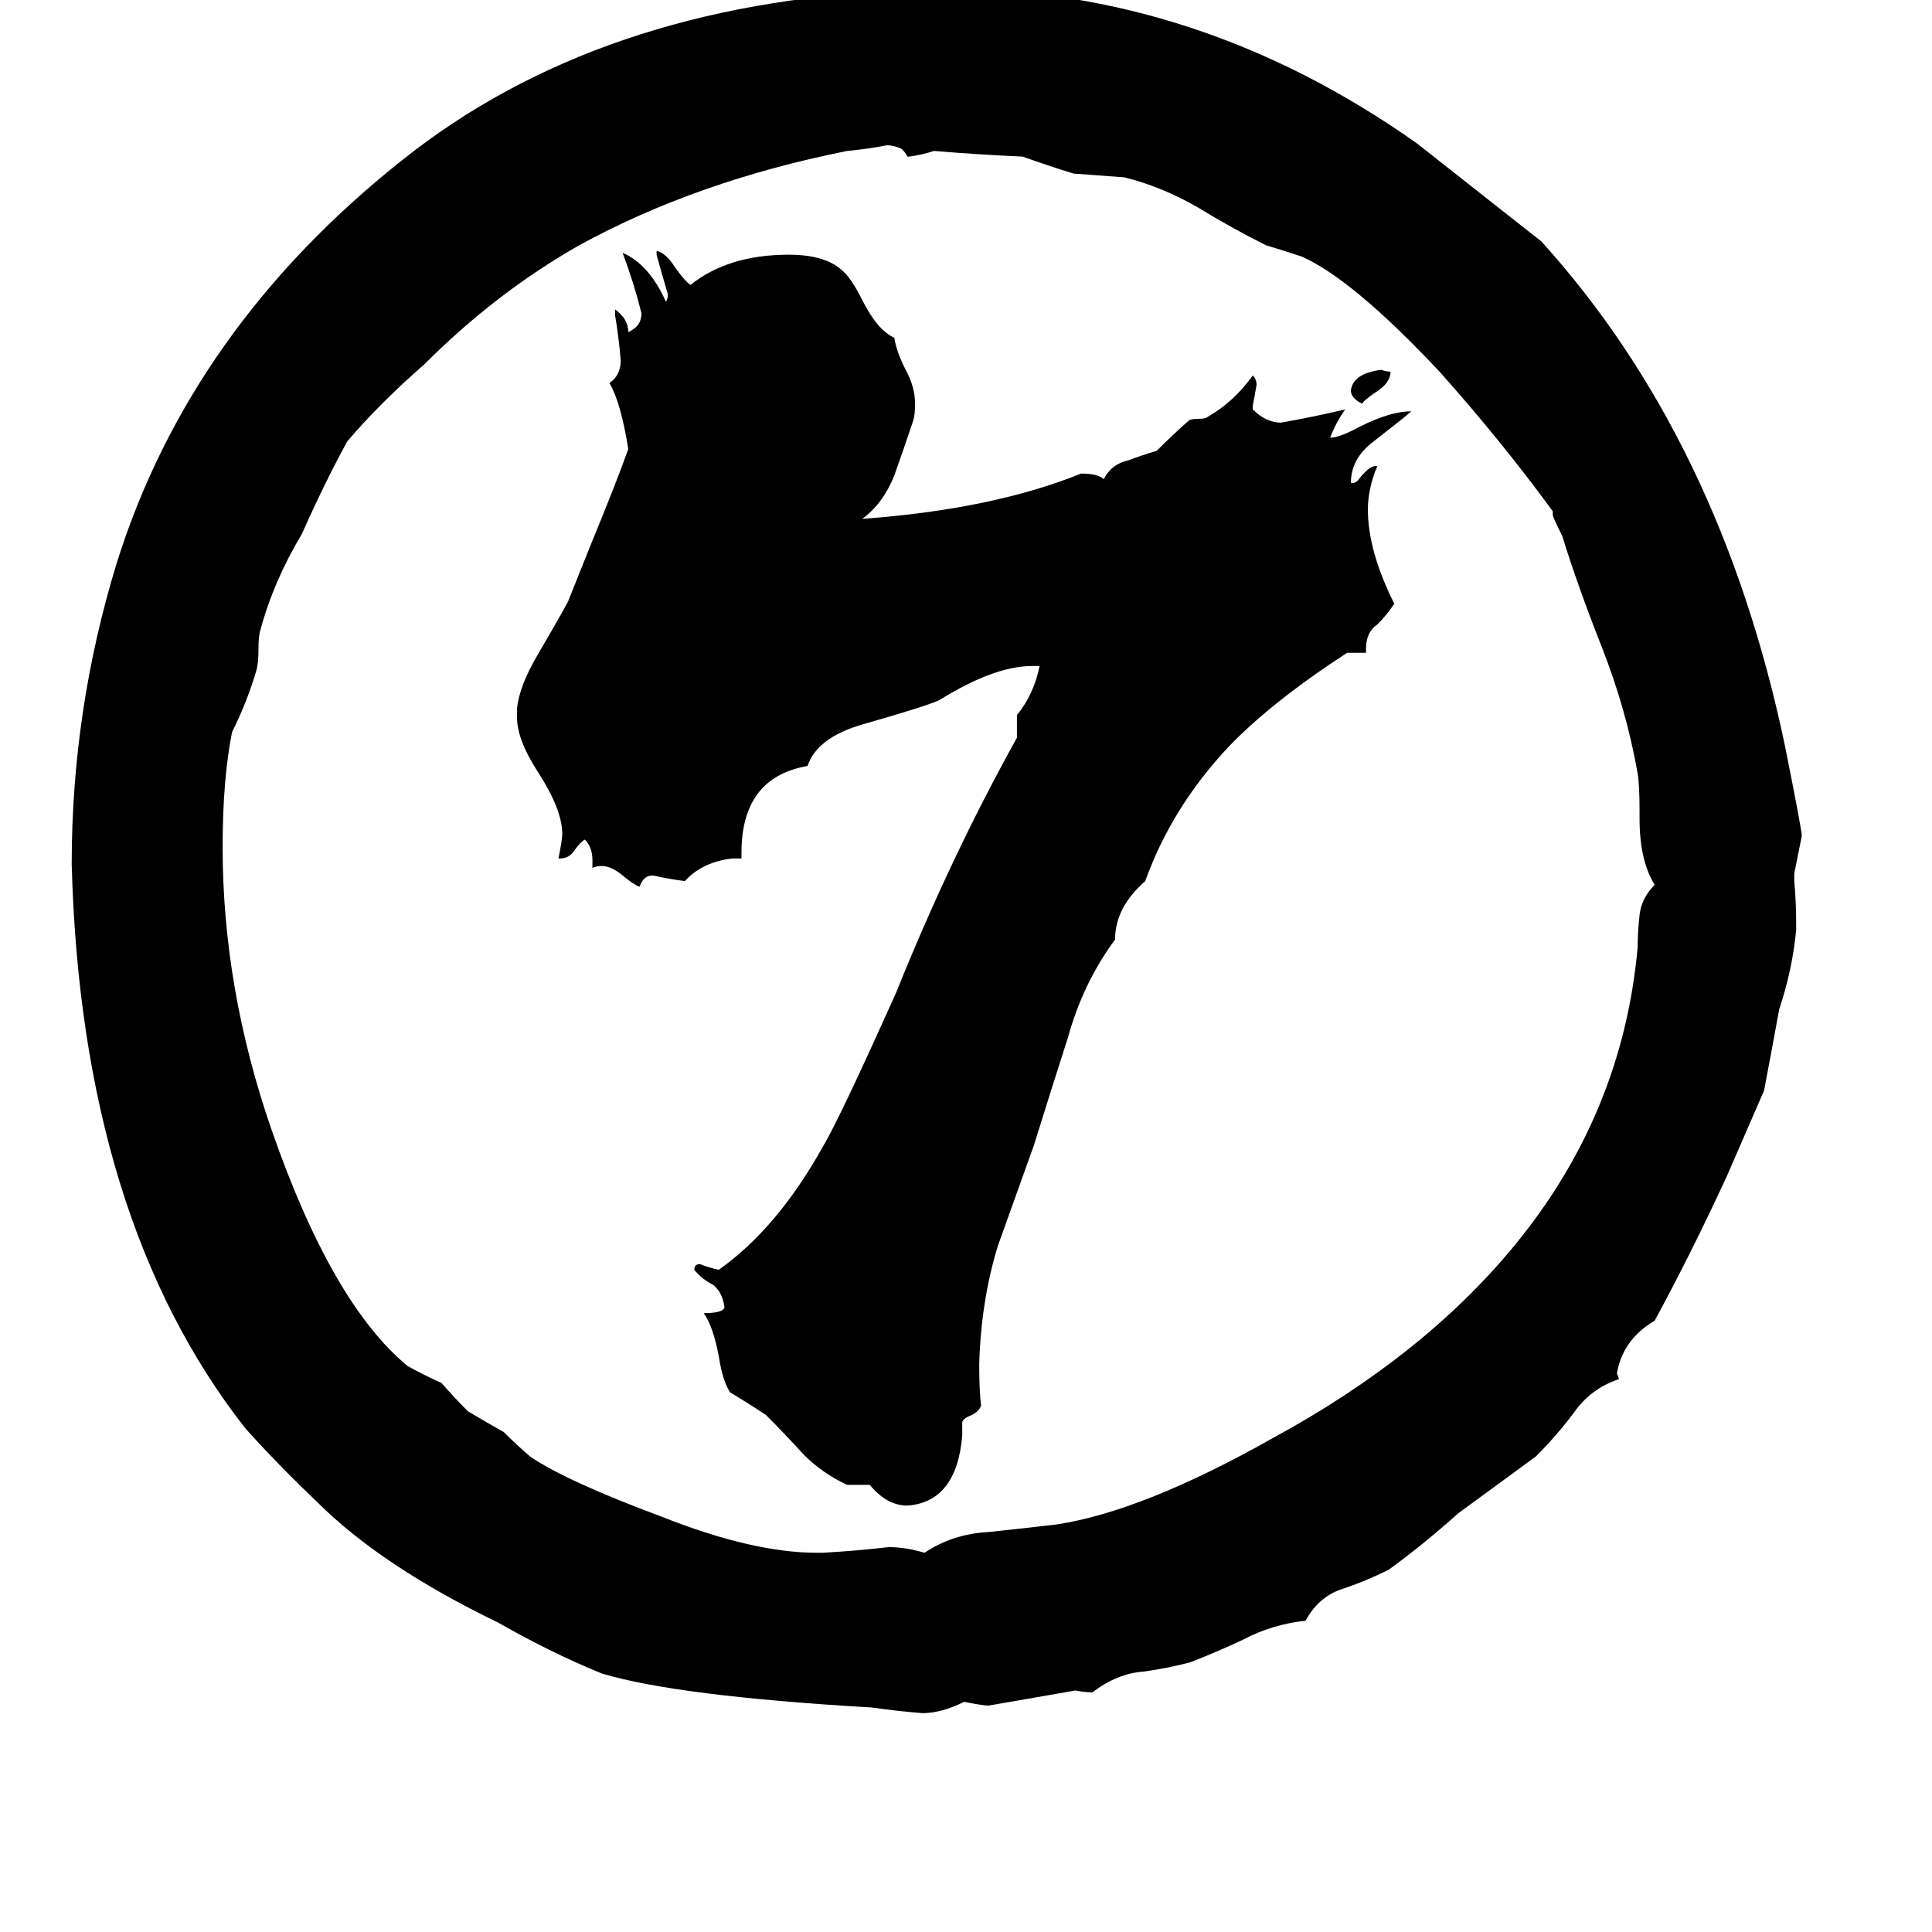<svg xmlns="http://www.w3.org/2000/svg" viewBox="0 -800 1024 1024">
	<path fill="#000000" d="M952 -311V-307Q950 -286 943 -265Q939 -243 935 -222Q925 -199 915 -176Q896 -135 877 -100Q860 -90 857 -72Q858 -70 858 -69Q843 -64 834 -51Q825 -39 814 -28Q810 -25 773 2Q754 19 736 32Q724 38 712 42Q699 46 692 59Q674 61 659 69Q644 76 631 81Q620 84 606 86Q592 87 579 97Q575 97 570 96Q547 100 524 104Q521 104 511 102Q499 108 489 108Q476 107 462 105Q359 99 319 87Q292 76 264 60Q202 30 168 -4Q147 -24 130 -43Q43 -154 38 -342Q38 -424 62 -502Q101 -626 213 -715Q317 -798 477 -805Q489 -805 501 -806Q635 -806 751 -724Q784 -698 817 -672Q912 -567 946 -405Q955 -360 955 -357Q953 -347 951 -337V-333Q952 -322 952 -311ZM869 -366V-370Q869 -384 868 -390Q862 -424 849 -457Q836 -490 828 -516Q823 -526 823 -527V-529Q796 -566 763 -603Q717 -652 690 -664Q681 -667 671 -670Q653 -679 635 -690Q616 -701 596 -706Q583 -707 569 -708Q556 -712 542 -717Q519 -718 495 -720Q489 -718 482 -717H481Q480 -719 478 -721Q474 -723 470 -723Q460 -721 449 -720Q369 -704 307 -670Q263 -645 225 -607Q201 -586 184 -566Q172 -544 160 -517Q145 -492 138 -466Q137 -463 137 -456Q137 -449 136 -445Q131 -428 123 -412Q118 -387 118 -351Q118 -276 144 -201Q176 -109 216 -76Q225 -71 234 -67Q241 -59 248 -52Q258 -46 267 -41Q274 -34 281 -28Q300 -15 351 4Q399 23 433 23H436Q454 22 471 20Q480 20 490 23Q505 13 524 12Q543 10 560 8Q606 1 675 -38Q754 -81 802 -139Q860 -209 868 -298Q868 -306 869 -315Q870 -324 877 -331Q869 -344 869 -366ZM737 -603Q737 -597 729 -592Q723 -588 722 -586Q716 -589 716 -593Q717 -602 732 -604Q735 -603 737 -603ZM510 -46V-39Q507 -4 481 -2Q470 -2 461 -13H449Q436 -19 426 -29Q416 -40 406 -50Q397 -56 387 -62Q383 -68 381 -81Q378 -97 373 -104Q383 -104 384 -107Q383 -115 378 -119Q372 -122 368 -127Q368 -130 371 -130Q376 -128 381 -127Q412 -149 436 -192Q445 -207 475 -274Q504 -346 539 -409V-421Q548 -432 551 -447H547Q527 -447 498 -429Q492 -426 457 -416Q433 -409 428 -394Q393 -388 393 -348V-345H388Q372 -343 363 -333Q355 -334 346 -336Q341 -336 339 -330Q336 -331 330 -336Q324 -341 319 -341Q316 -341 314 -340V-344Q314 -351 310 -355Q308 -354 305 -350Q302 -345 297 -345H296Q298 -355 298 -358Q298 -371 285 -391Q274 -408 274 -420V-424Q275 -436 285 -453Q295 -470 301 -481Q307 -496 313 -511Q327 -545 333 -562Q329 -587 323 -597Q329 -601 329 -609Q328 -621 326 -633V-636Q333 -631 333 -624Q340 -627 340 -634Q336 -650 330 -666Q344 -660 353 -640Q354 -642 354 -644Q351 -654 348 -665V-667Q353 -666 358 -658Q363 -651 366 -649Q386 -665 418 -665Q437 -665 446 -657Q451 -653 457 -641Q465 -625 474 -621Q475 -614 480 -604Q485 -595 485 -586Q485 -580 484 -577Q479 -562 474 -548Q468 -533 457 -525Q526 -530 573 -549Q582 -549 585 -546Q589 -554 598 -556Q606 -559 613 -561Q622 -570 630 -577Q631 -578 635 -578Q639 -578 640 -579Q654 -587 664 -601Q666 -599 666 -596Q665 -590 664 -585V-583Q671 -576 679 -576Q696 -579 713 -583Q708 -576 705 -568Q710 -568 721 -574Q737 -582 748 -582Q746 -580 728 -566Q716 -557 716 -544H717Q719 -544 721 -547Q726 -553 729 -553H730Q725 -541 725 -530Q725 -508 739 -480Q735 -474 730 -469Q724 -465 724 -456V-454H714Q674 -428 651 -404Q621 -372 607 -333Q591 -319 591 -302Q574 -279 566 -250Q557 -222 548 -193Q539 -168 529 -140Q520 -111 519 -77Q519 -63 520 -55Q519 -52 515 -50Q510 -48 510 -46Z"/>
</svg>